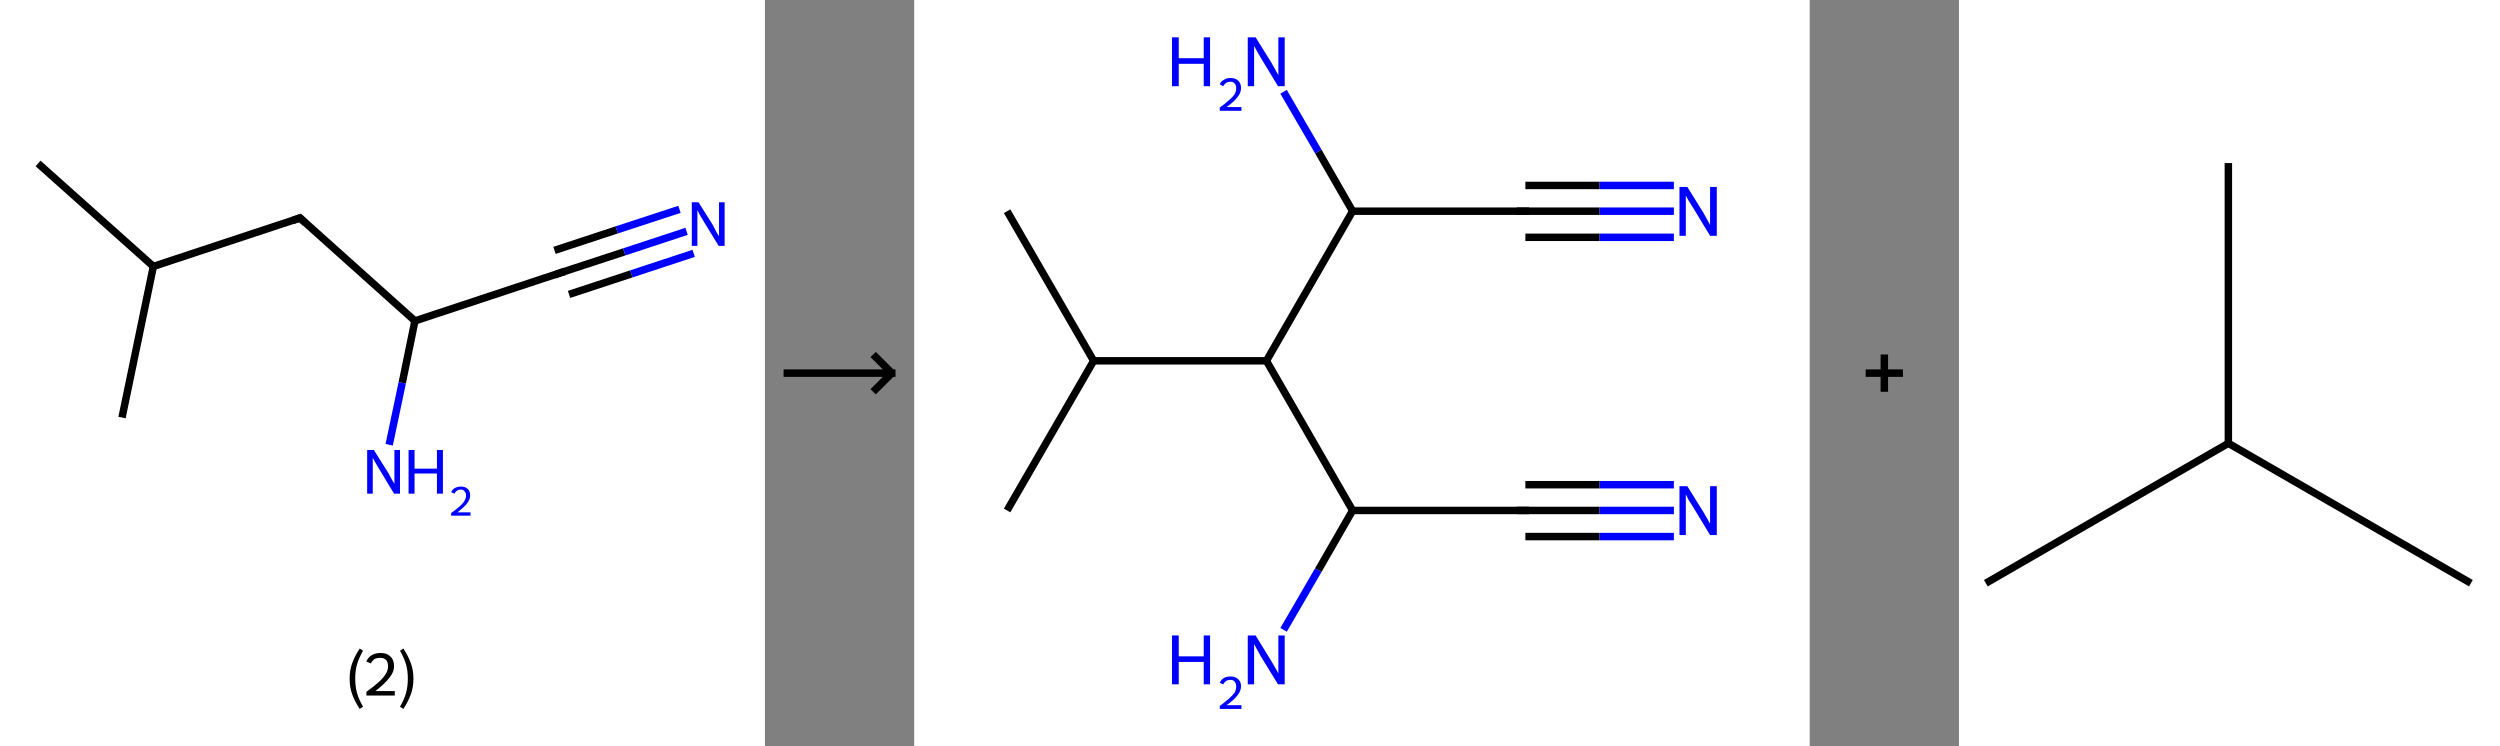 <?xml version='1.0' encoding='ASCII' standalone='yes'?>
<svg xmlns="http://www.w3.org/2000/svg" xmlns:xlink="http://www.w3.org/1999/xlink" version="1.1" width="670.0px" viewBox="0 0 670.0 200.0" height="200.0px">
  <rect x="0" y="0" width="670.0" height="200.0" fill="#808080" stroke="none"/>
  <g>
    <g transform="translate(0, 0) scale(1 1) "><!-- END OF HEADER -->
<rect style="opacity:1.0;fill:#FFFFFF;stroke:none" width="205.0" height="200.0" x="0.0" y="0.0"> </rect>
<path class="bond-0 atom-0 atom-1" d="M 10.2,43.8 L 41.1,71.4" style="fill:none;fill-rule:evenodd;stroke:#000000;stroke-width:2.0px;stroke-linecap:butt;stroke-linejoin:miter;stroke-opacity:1"/>
<path class="bond-1 atom-1 atom-2" d="M 41.1,71.4 L 32.7,111.9" style="fill:none;fill-rule:evenodd;stroke:#000000;stroke-width:2.0px;stroke-linecap:butt;stroke-linejoin:miter;stroke-opacity:1"/>
<path class="bond-2 atom-1 atom-3" d="M 41.1,71.4 L 80.4,58.4" style="fill:none;fill-rule:evenodd;stroke:#000000;stroke-width:2.0px;stroke-linecap:butt;stroke-linejoin:miter;stroke-opacity:1"/>
<path class="bond-3 atom-3 atom-4" d="M 80.4,58.4 L 111.2,86.0" style="fill:none;fill-rule:evenodd;stroke:#000000;stroke-width:2.0px;stroke-linecap:butt;stroke-linejoin:miter;stroke-opacity:1"/>
<path class="bond-4 atom-4 atom-5" d="M 111.2,86.0 L 107.8,102.6" style="fill:none;fill-rule:evenodd;stroke:#000000;stroke-width:2.0px;stroke-linecap:butt;stroke-linejoin:miter;stroke-opacity:1"/>
<path class="bond-4 atom-4 atom-5" d="M 107.8,102.6 L 104.3,119.2" style="fill:none;fill-rule:evenodd;stroke:#0000FF;stroke-width:2.0px;stroke-linecap:butt;stroke-linejoin:miter;stroke-opacity:1"/>
<path class="bond-5 atom-4 atom-6" d="M 111.2,86.0 L 150.5,73.0" style="fill:none;fill-rule:evenodd;stroke:#000000;stroke-width:2.0px;stroke-linecap:butt;stroke-linejoin:miter;stroke-opacity:1"/>
<path class="bond-6 atom-6 atom-7" d="M 150.5,73.0 L 167.3,67.5" style="fill:none;fill-rule:evenodd;stroke:#000000;stroke-width:2.0px;stroke-linecap:butt;stroke-linejoin:miter;stroke-opacity:1"/>
<path class="bond-6 atom-6 atom-7" d="M 167.3,67.5 L 184.0,62.0" style="fill:none;fill-rule:evenodd;stroke:#0000FF;stroke-width:2.0px;stroke-linecap:butt;stroke-linejoin:miter;stroke-opacity:1"/>
<path class="bond-6 atom-6 atom-7" d="M 148.6,67.1 L 165.3,61.6" style="fill:none;fill-rule:evenodd;stroke:#000000;stroke-width:2.0px;stroke-linecap:butt;stroke-linejoin:miter;stroke-opacity:1"/>
<path class="bond-6 atom-6 atom-7" d="M 165.3,61.6 L 182.1,56.1" style="fill:none;fill-rule:evenodd;stroke:#0000FF;stroke-width:2.0px;stroke-linecap:butt;stroke-linejoin:miter;stroke-opacity:1"/>
<path class="bond-6 atom-6 atom-7" d="M 152.5,78.9 L 169.2,73.4" style="fill:none;fill-rule:evenodd;stroke:#000000;stroke-width:2.0px;stroke-linecap:butt;stroke-linejoin:miter;stroke-opacity:1"/>
<path class="bond-6 atom-6 atom-7" d="M 169.2,73.4 L 185.9,67.9" style="fill:none;fill-rule:evenodd;stroke:#0000FF;stroke-width:2.0px;stroke-linecap:butt;stroke-linejoin:miter;stroke-opacity:1"/>
<path d="M 78.4,59.1 L 80.4,58.4 L 81.9,59.8" style="fill:none;stroke:#000000;stroke-width:2.0px;stroke-linecap:butt;stroke-linejoin:miter;stroke-opacity:1;"/>
<path d="M 148.6,73.7 L 150.5,73.0 L 151.4,72.8" style="fill:none;stroke:#000000;stroke-width:2.0px;stroke-linecap:butt;stroke-linejoin:miter;stroke-opacity:1;"/>
<path class="atom-5" d="M 100.2 120.6 L 104.1 126.8 Q 104.4 127.4, 105.0 128.5 Q 105.7 129.6, 105.7 129.7 L 105.7 120.6 L 107.2 120.6 L 107.2 132.3 L 105.6 132.3 L 101.5 125.5 Q 101.0 124.7, 100.5 123.8 Q 100.0 122.9, 99.9 122.6 L 99.9 132.3 L 98.4 132.3 L 98.4 120.6 L 100.2 120.6 " fill="#0000FF"/>
<path class="atom-5" d="M 109.5 120.6 L 111.1 120.6 L 111.1 125.6 L 117.1 125.6 L 117.1 120.6 L 118.7 120.6 L 118.7 132.3 L 117.1 132.3 L 117.1 126.9 L 111.1 126.9 L 111.1 132.3 L 109.5 132.3 L 109.5 120.6 " fill="#0000FF"/>
<path class="atom-5" d="M 120.9 131.9 Q 121.2 131.2, 121.9 130.8 Q 122.6 130.4, 123.5 130.4 Q 124.7 130.4, 125.3 131.0 Q 126.0 131.6, 126.0 132.8 Q 126.0 133.9, 125.1 135.0 Q 124.3 136.0, 122.6 137.3 L 126.1 137.3 L 126.1 138.2 L 120.9 138.2 L 120.9 137.5 Q 122.4 136.4, 123.2 135.7 Q 124.1 134.9, 124.5 134.2 Q 124.9 133.5, 124.9 132.8 Q 124.9 132.1, 124.5 131.7 Q 124.2 131.2, 123.5 131.2 Q 122.9 131.2, 122.5 131.5 Q 122.1 131.7, 121.8 132.3 L 120.9 131.9 " fill="#0000FF"/>
<path class="atom-7" d="M 187.2 54.2 L 191.1 60.4 Q 191.4 61.0, 192.0 62.2 Q 192.7 63.3, 192.7 63.3 L 192.7 54.2 L 194.2 54.2 L 194.2 65.9 L 192.6 65.9 L 188.5 59.2 Q 188.0 58.4, 187.5 57.5 Q 187.0 56.5, 186.9 56.3 L 186.9 65.9 L 185.4 65.9 L 185.4 54.2 L 187.2 54.2 " fill="#0000FF"/>
<path class="legend" d="M 93.7 181.9 Q 93.7 179.6, 94.4 177.7 Q 95.1 175.8, 96.4 173.8 L 97.3 174.4 Q 96.2 176.3, 95.7 178.0 Q 95.2 179.7, 95.2 181.9 Q 95.2 184.0, 95.7 185.8 Q 96.2 187.5, 97.3 189.4 L 96.4 190.0 Q 95.1 188.0, 94.4 186.1 Q 93.7 184.2, 93.7 181.9 " fill="#000000"/>
<path class="legend" d="M 98.2 177.3 Q 98.6 176.2, 99.6 175.6 Q 100.6 175.0, 102.0 175.0 Q 103.7 175.0, 104.6 175.9 Q 105.6 176.8, 105.6 178.5 Q 105.6 180.2, 104.3 181.7 Q 103.1 183.3, 100.6 185.2 L 105.8 185.2 L 105.8 186.4 L 98.2 186.4 L 98.2 185.4 Q 100.3 183.9, 101.5 182.8 Q 102.8 181.6, 103.4 180.6 Q 104.0 179.6, 104.0 178.6 Q 104.0 177.5, 103.5 176.9 Q 102.9 176.3, 102.0 176.3 Q 101.0 176.3, 100.4 176.6 Q 99.8 177.0, 99.4 177.8 L 98.2 177.3 " fill="#000000"/>
<path class="legend" d="M 110.8 181.9 Q 110.8 184.2, 110.1 186.1 Q 109.4 188.0, 108.1 190.0 L 107.2 189.4 Q 108.3 187.5, 108.8 185.8 Q 109.3 184.0, 109.3 181.9 Q 109.3 179.7, 108.8 178.0 Q 108.3 176.3, 107.2 174.4 L 108.1 173.8 Q 109.4 175.8, 110.1 177.7 Q 110.8 179.6, 110.8 181.9 " fill="#000000"/>
</g>
    <g transform="translate(205.0, 0) scale(1 1) "><line x1="5" y1="100" x2="35" y2="100" style="stroke:rgb(0,0,0);stroke-width:2"/>
  <line x1="34" y1="100" x2="29" y2="95" style="stroke:rgb(0,0,0);stroke-width:2"/>
  <line x1="34" y1="100" x2="29" y2="105" style="stroke:rgb(0,0,0);stroke-width:2"/>
</g>
    <g transform="translate(245.0, 0) scale(1 1) "><!-- END OF HEADER -->
<rect style="opacity:1.0;fill:#FFFFFF;stroke:none" width="240.0" height="200.0" x="0.0" y="0.0"> </rect>
<path class="bond-0 atom-0 atom-1" d="M 24.9,56.6 L 48.1,96.7" style="fill:none;fill-rule:evenodd;stroke:#000000;stroke-width:2.0px;stroke-linecap:butt;stroke-linejoin:miter;stroke-opacity:1"/>
<path class="bond-1 atom-1 atom-2" d="M 48.1,96.7 L 24.9,136.8" style="fill:none;fill-rule:evenodd;stroke:#000000;stroke-width:2.0px;stroke-linecap:butt;stroke-linejoin:miter;stroke-opacity:1"/>
<path class="bond-2 atom-1 atom-3" d="M 48.1,96.7 L 94.4,96.7" style="fill:none;fill-rule:evenodd;stroke:#000000;stroke-width:2.0px;stroke-linecap:butt;stroke-linejoin:miter;stroke-opacity:1"/>
<path class="bond-3 atom-3 atom-4" d="M 94.4,96.7 L 117.5,136.8" style="fill:none;fill-rule:evenodd;stroke:#000000;stroke-width:2.0px;stroke-linecap:butt;stroke-linejoin:miter;stroke-opacity:1"/>
<path class="bond-4 atom-4 atom-5" d="M 117.5,136.8 L 108.3,152.8" style="fill:none;fill-rule:evenodd;stroke:#000000;stroke-width:2.0px;stroke-linecap:butt;stroke-linejoin:miter;stroke-opacity:1"/>
<path class="bond-4 atom-4 atom-5" d="M 108.3,152.8 L 99.0,168.8" style="fill:none;fill-rule:evenodd;stroke:#0000FF;stroke-width:2.0px;stroke-linecap:butt;stroke-linejoin:miter;stroke-opacity:1"/>
<path class="bond-5 atom-4 atom-6" d="M 117.5,136.8 L 163.8,136.8" style="fill:none;fill-rule:evenodd;stroke:#000000;stroke-width:2.0px;stroke-linecap:butt;stroke-linejoin:miter;stroke-opacity:1"/>
<path class="bond-6 atom-6 atom-7" d="M 163.8,136.8 L 183.7,136.8" style="fill:none;fill-rule:evenodd;stroke:#000000;stroke-width:2.0px;stroke-linecap:butt;stroke-linejoin:miter;stroke-opacity:1"/>
<path class="bond-6 atom-6 atom-7" d="M 183.7,136.8 L 203.6,136.8" style="fill:none;fill-rule:evenodd;stroke:#0000FF;stroke-width:2.0px;stroke-linecap:butt;stroke-linejoin:miter;stroke-opacity:1"/>
<path class="bond-6 atom-6 atom-7" d="M 163.8,129.9 L 183.7,129.9" style="fill:none;fill-rule:evenodd;stroke:#000000;stroke-width:2.0px;stroke-linecap:butt;stroke-linejoin:miter;stroke-opacity:1"/>
<path class="bond-6 atom-6 atom-7" d="M 183.7,129.9 L 203.6,129.9" style="fill:none;fill-rule:evenodd;stroke:#0000FF;stroke-width:2.0px;stroke-linecap:butt;stroke-linejoin:miter;stroke-opacity:1"/>
<path class="bond-6 atom-6 atom-7" d="M 163.8,143.8 L 183.7,143.8" style="fill:none;fill-rule:evenodd;stroke:#000000;stroke-width:2.0px;stroke-linecap:butt;stroke-linejoin:miter;stroke-opacity:1"/>
<path class="bond-6 atom-6 atom-7" d="M 183.7,143.8 L 203.6,143.8" style="fill:none;fill-rule:evenodd;stroke:#0000FF;stroke-width:2.0px;stroke-linecap:butt;stroke-linejoin:miter;stroke-opacity:1"/>
<path class="bond-7 atom-3 atom-8" d="M 94.4,96.7 L 117.5,56.6" style="fill:none;fill-rule:evenodd;stroke:#000000;stroke-width:2.0px;stroke-linecap:butt;stroke-linejoin:miter;stroke-opacity:1"/>
<path class="bond-8 atom-8 atom-9" d="M 117.5,56.6 L 108.3,40.6" style="fill:none;fill-rule:evenodd;stroke:#000000;stroke-width:2.0px;stroke-linecap:butt;stroke-linejoin:miter;stroke-opacity:1"/>
<path class="bond-8 atom-8 atom-9" d="M 108.3,40.6 L 99.0,24.6" style="fill:none;fill-rule:evenodd;stroke:#0000FF;stroke-width:2.0px;stroke-linecap:butt;stroke-linejoin:miter;stroke-opacity:1"/>
<path class="bond-9 atom-8 atom-10" d="M 117.5,56.6 L 163.8,56.6" style="fill:none;fill-rule:evenodd;stroke:#000000;stroke-width:2.0px;stroke-linecap:butt;stroke-linejoin:miter;stroke-opacity:1"/>
<path class="bond-10 atom-10 atom-11" d="M 163.8,56.6 L 183.7,56.6" style="fill:none;fill-rule:evenodd;stroke:#000000;stroke-width:2.0px;stroke-linecap:butt;stroke-linejoin:miter;stroke-opacity:1"/>
<path class="bond-10 atom-10 atom-11" d="M 183.7,56.6 L 203.6,56.6" style="fill:none;fill-rule:evenodd;stroke:#0000FF;stroke-width:2.0px;stroke-linecap:butt;stroke-linejoin:miter;stroke-opacity:1"/>
<path class="bond-10 atom-10 atom-11" d="M 163.8,49.7 L 183.7,49.7" style="fill:none;fill-rule:evenodd;stroke:#000000;stroke-width:2.0px;stroke-linecap:butt;stroke-linejoin:miter;stroke-opacity:1"/>
<path class="bond-10 atom-10 atom-11" d="M 183.7,49.7 L 203.6,49.7" style="fill:none;fill-rule:evenodd;stroke:#0000FF;stroke-width:2.0px;stroke-linecap:butt;stroke-linejoin:miter;stroke-opacity:1"/>
<path class="bond-10 atom-10 atom-11" d="M 163.8,63.6 L 183.7,63.6" style="fill:none;fill-rule:evenodd;stroke:#000000;stroke-width:2.0px;stroke-linecap:butt;stroke-linejoin:miter;stroke-opacity:1"/>
<path class="bond-10 atom-10 atom-11" d="M 183.7,63.6 L 203.6,63.6" style="fill:none;fill-rule:evenodd;stroke:#0000FF;stroke-width:2.0px;stroke-linecap:butt;stroke-linejoin:miter;stroke-opacity:1"/>
<path d="M 161.5,136.8 L 163.8,136.8 L 164.8,136.8" style="fill:none;stroke:#000000;stroke-width:2.0px;stroke-linecap:butt;stroke-linejoin:miter;stroke-opacity:1;"/>
<path d="M 161.5,56.6 L 163.8,56.6 L 164.8,56.6" style="fill:none;stroke:#000000;stroke-width:2.0px;stroke-linecap:butt;stroke-linejoin:miter;stroke-opacity:1;"/>
<path class="atom-5" d="M 69.1 170.3 L 70.9 170.3 L 70.9 175.9 L 77.6 175.9 L 77.6 170.3 L 79.3 170.3 L 79.3 183.4 L 77.6 183.4 L 77.6 177.4 L 70.9 177.4 L 70.9 183.4 L 69.1 183.4 L 69.1 170.3 " fill="#0000FF"/>
<path class="atom-5" d="M 81.9 183.0 Q 82.2 182.2, 83.0 181.7 Q 83.7 181.3, 84.8 181.3 Q 86.1 181.3, 86.8 182.0 Q 87.6 182.7, 87.6 183.9 Q 87.6 185.2, 86.6 186.4 Q 85.7 187.6, 83.7 189.0 L 87.7 189.0 L 87.7 190.0 L 81.9 190.0 L 81.9 189.2 Q 83.5 188.0, 84.4 187.2 Q 85.4 186.3, 85.9 185.6 Q 86.3 184.8, 86.3 184.0 Q 86.3 183.2, 85.9 182.7 Q 85.5 182.2, 84.8 182.2 Q 84.1 182.2, 83.6 182.5 Q 83.2 182.8, 82.8 183.4 L 81.9 183.0 " fill="#0000FF"/>
<path class="atom-5" d="M 91.5 170.3 L 95.8 177.3 Q 96.2 178.0, 96.9 179.2 Q 97.6 180.4, 97.6 180.5 L 97.6 170.3 L 99.3 170.3 L 99.3 183.4 L 97.5 183.4 L 92.9 175.9 Q 92.4 175.0, 91.8 173.9 Q 91.3 172.9, 91.1 172.6 L 91.1 183.4 L 89.4 183.4 L 89.4 170.3 L 91.5 170.3 " fill="#0000FF"/>
<path class="atom-7" d="M 207.2 130.3 L 211.5 137.2 Q 211.9 137.9, 212.6 139.1 Q 213.3 140.4, 213.3 140.4 L 213.3 130.3 L 215.1 130.3 L 215.1 143.4 L 213.3 143.4 L 208.7 135.8 Q 208.1 134.9, 207.5 133.9 Q 207.0 132.8, 206.8 132.5 L 206.8 143.4 L 205.1 143.4 L 205.1 130.3 L 207.2 130.3 " fill="#0000FF"/>
<path class="atom-9" d="M 69.1 10.0 L 70.9 10.0 L 70.9 15.6 L 77.6 15.6 L 77.6 10.0 L 79.3 10.0 L 79.3 23.1 L 77.6 23.1 L 77.6 17.1 L 70.9 17.1 L 70.9 23.1 L 69.1 23.1 L 69.1 10.0 " fill="#0000FF"/>
<path class="atom-9" d="M 81.9 22.6 Q 82.2 21.8, 83.0 21.4 Q 83.7 20.9, 84.8 20.9 Q 86.1 20.9, 86.8 21.6 Q 87.6 22.3, 87.6 23.6 Q 87.6 24.9, 86.6 26.1 Q 85.7 27.3, 83.7 28.7 L 87.7 28.7 L 87.7 29.7 L 81.9 29.7 L 81.9 28.8 Q 83.5 27.7, 84.4 26.8 Q 85.4 26.0, 85.9 25.2 Q 86.3 24.4, 86.3 23.7 Q 86.3 22.8, 85.9 22.4 Q 85.5 21.9, 84.8 21.9 Q 84.1 21.9, 83.6 22.2 Q 83.2 22.5, 82.8 23.1 L 81.9 22.6 " fill="#0000FF"/>
<path class="atom-9" d="M 91.5 10.0 L 95.8 16.9 Q 96.2 17.6, 96.9 18.9 Q 97.6 20.1, 97.6 20.2 L 97.6 10.0 L 99.3 10.0 L 99.3 23.1 L 97.5 23.1 L 92.9 15.5 Q 92.4 14.6, 91.8 13.6 Q 91.3 12.6, 91.1 12.3 L 91.1 23.1 L 89.4 23.1 L 89.4 10.0 L 91.5 10.0 " fill="#0000FF"/>
<path class="atom-11" d="M 207.2 50.1 L 211.5 57.0 Q 211.9 57.7, 212.6 59.0 Q 213.3 60.2, 213.3 60.3 L 213.3 50.1 L 215.1 50.1 L 215.1 63.2 L 213.3 63.2 L 208.7 55.6 Q 208.1 54.7, 207.5 53.7 Q 207.0 52.7, 206.8 52.4 L 206.8 63.2 L 205.1 63.2 L 205.1 50.1 L 207.2 50.1 " fill="#0000FF"/>
</g>
    <g transform="translate(485.0, 0) scale(1 1) "><line x1="15" y1="100" x2="25" y2="100" style="stroke:rgb(0,0,0);stroke-width:2"/>
  <line x1="20" y1="95" x2="20" y2="105" style="stroke:rgb(0,0,0);stroke-width:2"/>
</g>
    <g transform="translate(525.0, 0) scale(1 1) "><!-- END OF HEADER -->
<rect style="opacity:1.0;fill:#FFFFFF;stroke:none" width="145.0" height="200.0" x="0.0" y="0.0"> </rect>
<path class="bond-0 atom-0 atom-1" d="M 7.2,156.3 L 72.2,118.8" style="fill:none;fill-rule:evenodd;stroke:#000000;stroke-width:2.0px;stroke-linecap:butt;stroke-linejoin:miter;stroke-opacity:1"/>
<path class="bond-1 atom-1 atom-2" d="M 72.2,118.8 L 137.2,156.3" style="fill:none;fill-rule:evenodd;stroke:#000000;stroke-width:2.0px;stroke-linecap:butt;stroke-linejoin:miter;stroke-opacity:1"/>
<path class="bond-2 atom-1 atom-3" d="M 72.2,118.8 L 72.2,43.7" style="fill:none;fill-rule:evenodd;stroke:#000000;stroke-width:2.0px;stroke-linecap:butt;stroke-linejoin:miter;stroke-opacity:1"/>
</g>
  </g>
</svg>
